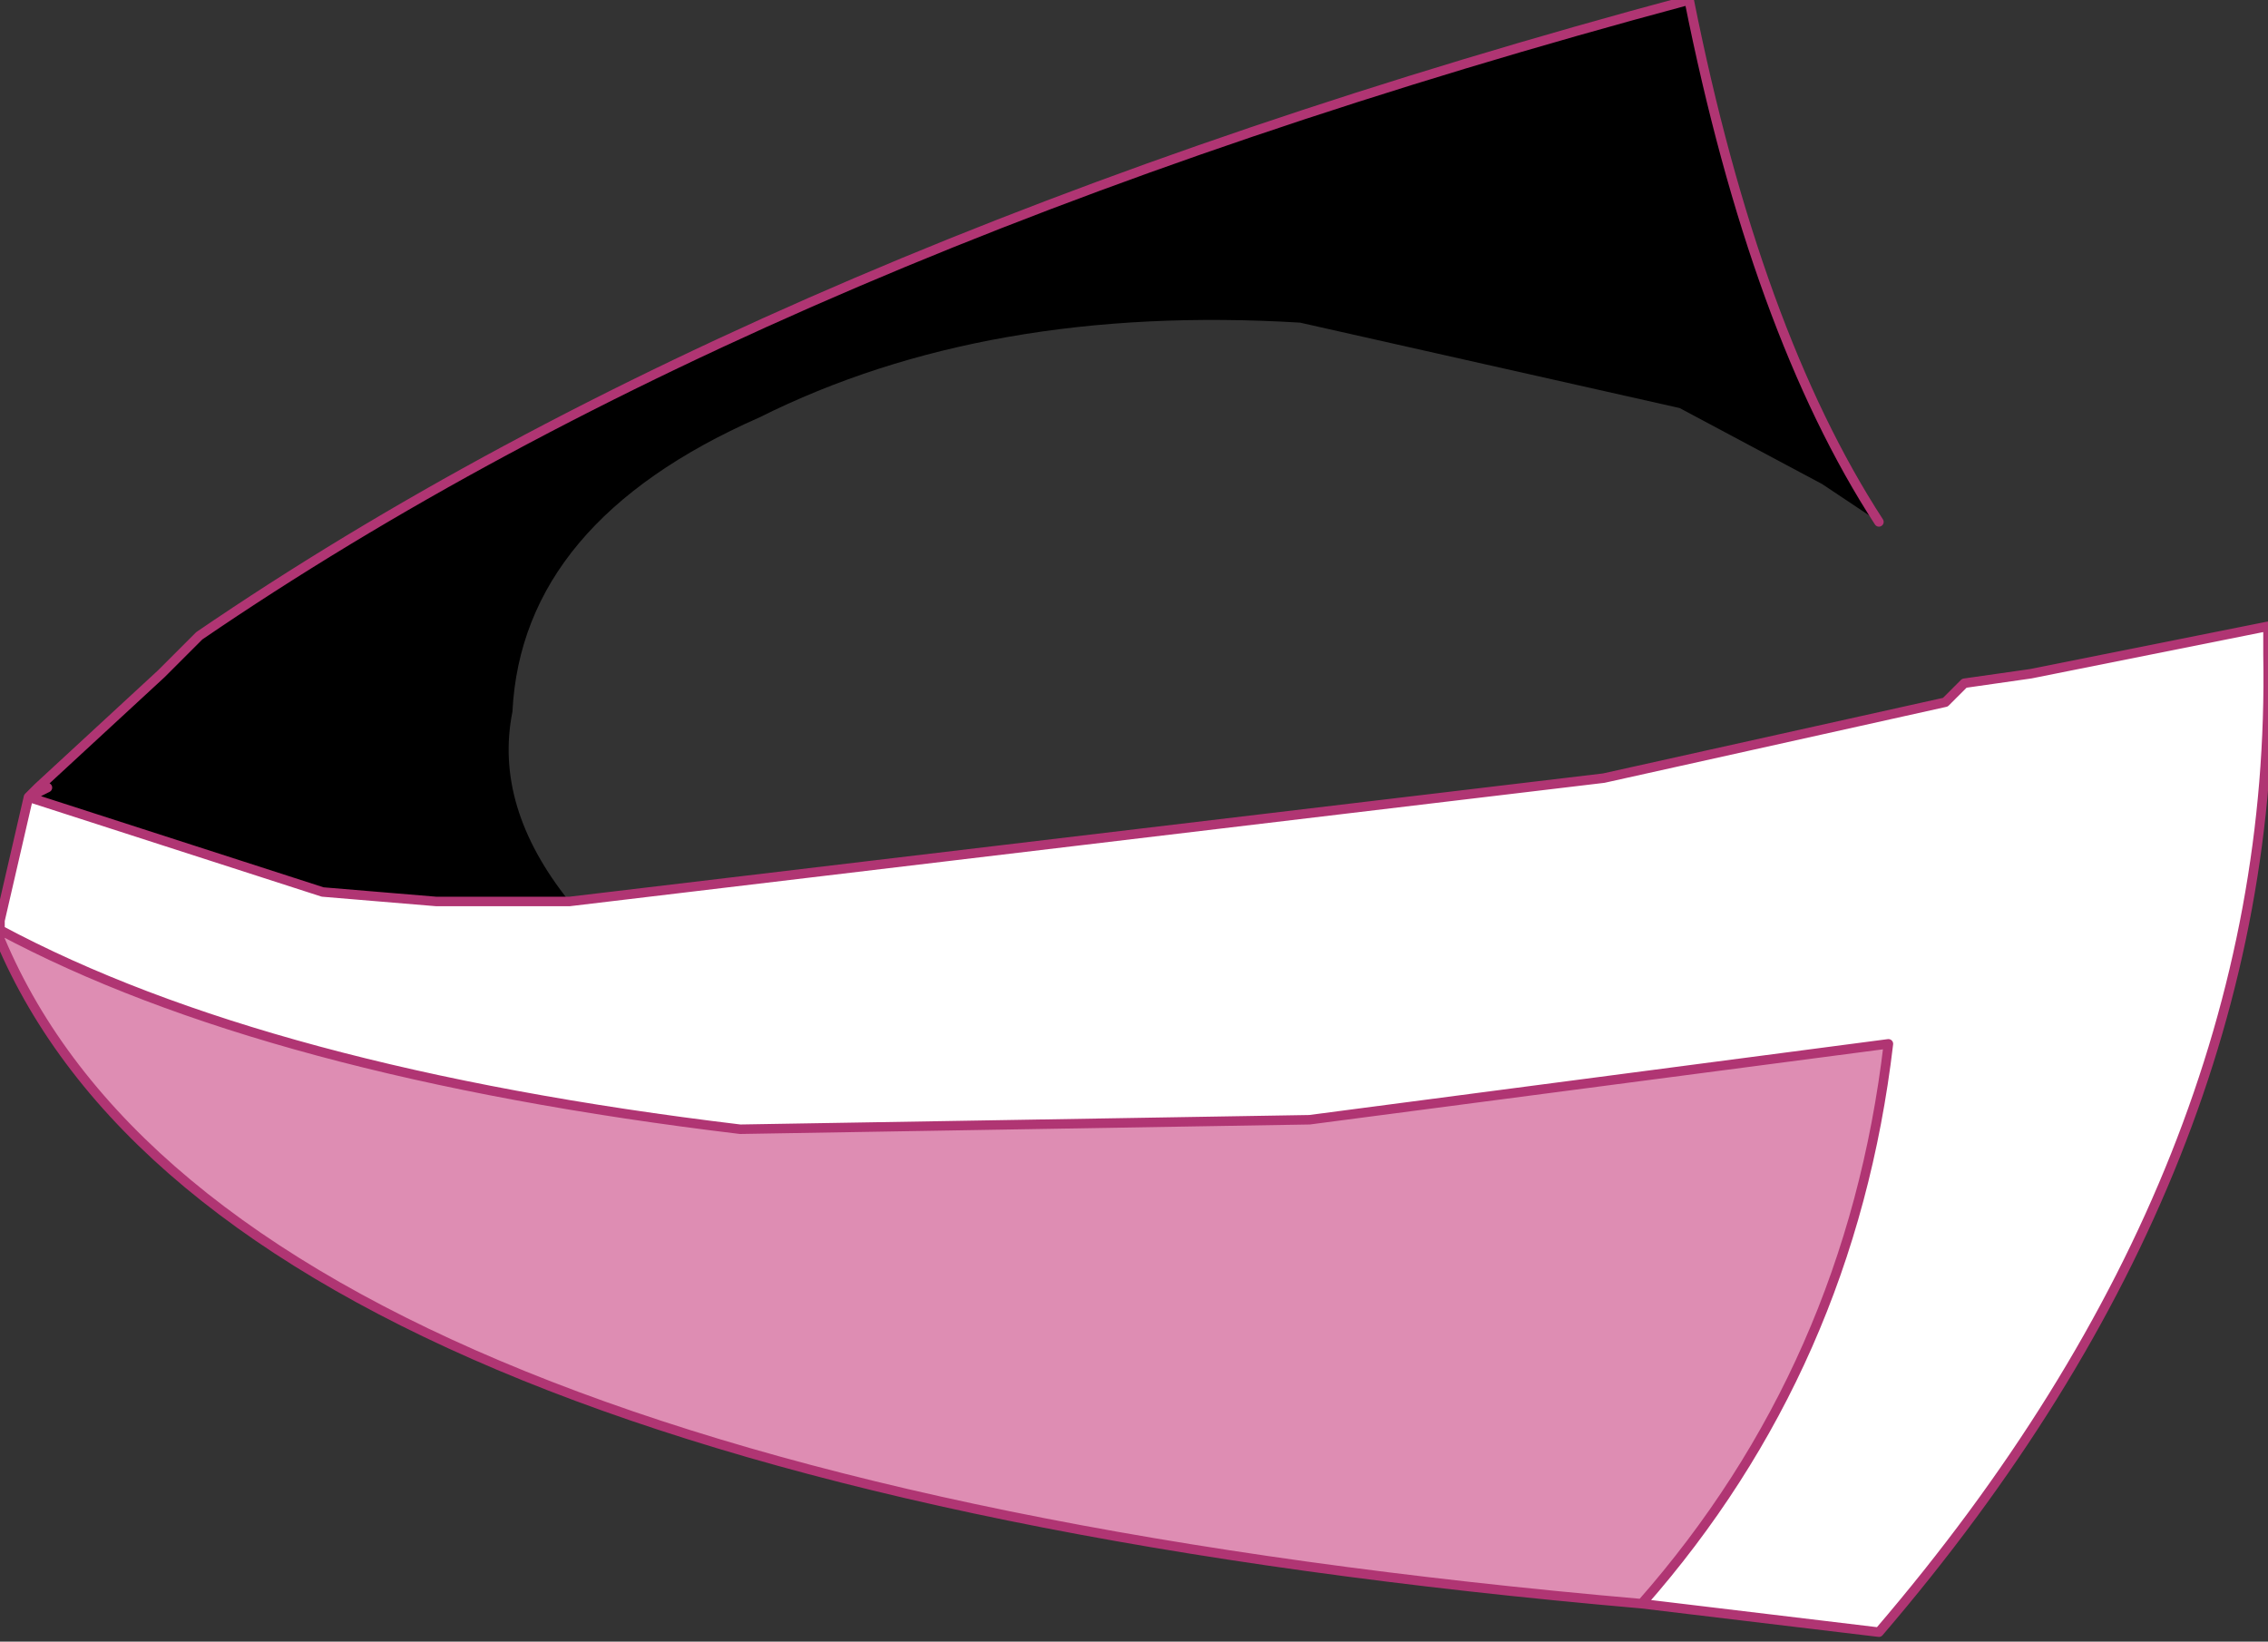 <?xml version="1.0" encoding="UTF-8" standalone="no"?>
<svg xmlns:xlink="http://www.w3.org/1999/xlink" height="8.65px" width="11.95px" xmlns="http://www.w3.org/2000/svg">
  <rect width="100%" height="100%" fill="#333333" stroke="none"/>
  <g transform="matrix(1.0, 0.0, 0.0, 1.0, 6.65, 3.9)">
    <path d="M-6.45 0.25 L-6.4 0.25 -6.5 0.3 -4.95 0.8 -4.35 0.85 -3.65 0.85 1.8 0.2 3.15 -0.1 3.6 -0.2 3.7 -0.3 4.05 -0.35 5.3 -0.6 5.3 -0.45 Q5.35 2.25 3.25 4.7 L2.0 4.55 Q3.1 3.3 3.3 1.6 L0.25 2.0 -2.75 2.05 Q-5.25 1.75 -6.65 1.0 L-6.65 0.95 -6.5 0.3 -6.6 0.2 -6.5 0.3 -6.45 0.25" fill="#ffffff" fill-rule="evenodd" stroke="none"/>
    <path d="M2.0 4.55 Q-5.45 3.9 -6.65 1.05 L-6.65 1.0 Q-5.25 1.75 -2.75 2.05 L0.25 2.0 3.3 1.6 Q3.1 3.3 2.0 4.55" fill="#de8db3" fill-rule="evenodd" stroke="none"/>
    <path d="M3.25 -1.15 L2.95 -1.35 2.2 -1.75 0.2 -2.2 Q-1.45 -2.3 -2.65 -1.7 -3.9 -1.15 -3.95 -0.15 -4.05 0.35 -3.65 0.85 L-4.35 0.85 -4.95 0.8 -6.5 0.3 -6.4 0.25 -6.45 0.25 -5.8 -0.35 -5.6 -0.55 Q-2.6 -2.6 2.25 -3.9 2.6 -2.15 3.25 -1.15" fill="#000000" fill-rule="evenodd" stroke="none"/>
    <path d="M3.25 -1.15 Q2.6 -2.15 2.25 -3.9 -2.6 -2.6 -5.6 -0.55 L-5.8 -0.35 -6.45 0.25 -6.4 0.25 -6.5 0.3 -4.95 0.8 -4.35 0.85 -3.65 0.85 1.8 0.2 3.15 -0.1 3.6 -0.2 3.7 -0.3 4.05 -0.35 5.3 -0.6 5.3 -0.45 Q5.35 2.25 3.25 4.7 L2.0 4.55 Q-5.45 3.9 -6.65 1.05 L-6.65 1.0 -6.65 0.95 -6.5 0.3 -6.45 0.25 M-6.65 1.0 Q-5.25 1.75 -2.75 2.05 L0.25 2.0 3.3 1.6 Q3.1 3.3 2.0 4.55" fill="none" stroke="#b03573" stroke-linecap="round" stroke-linejoin="round" stroke-width="0.05"/>
  </g>
</svg>
